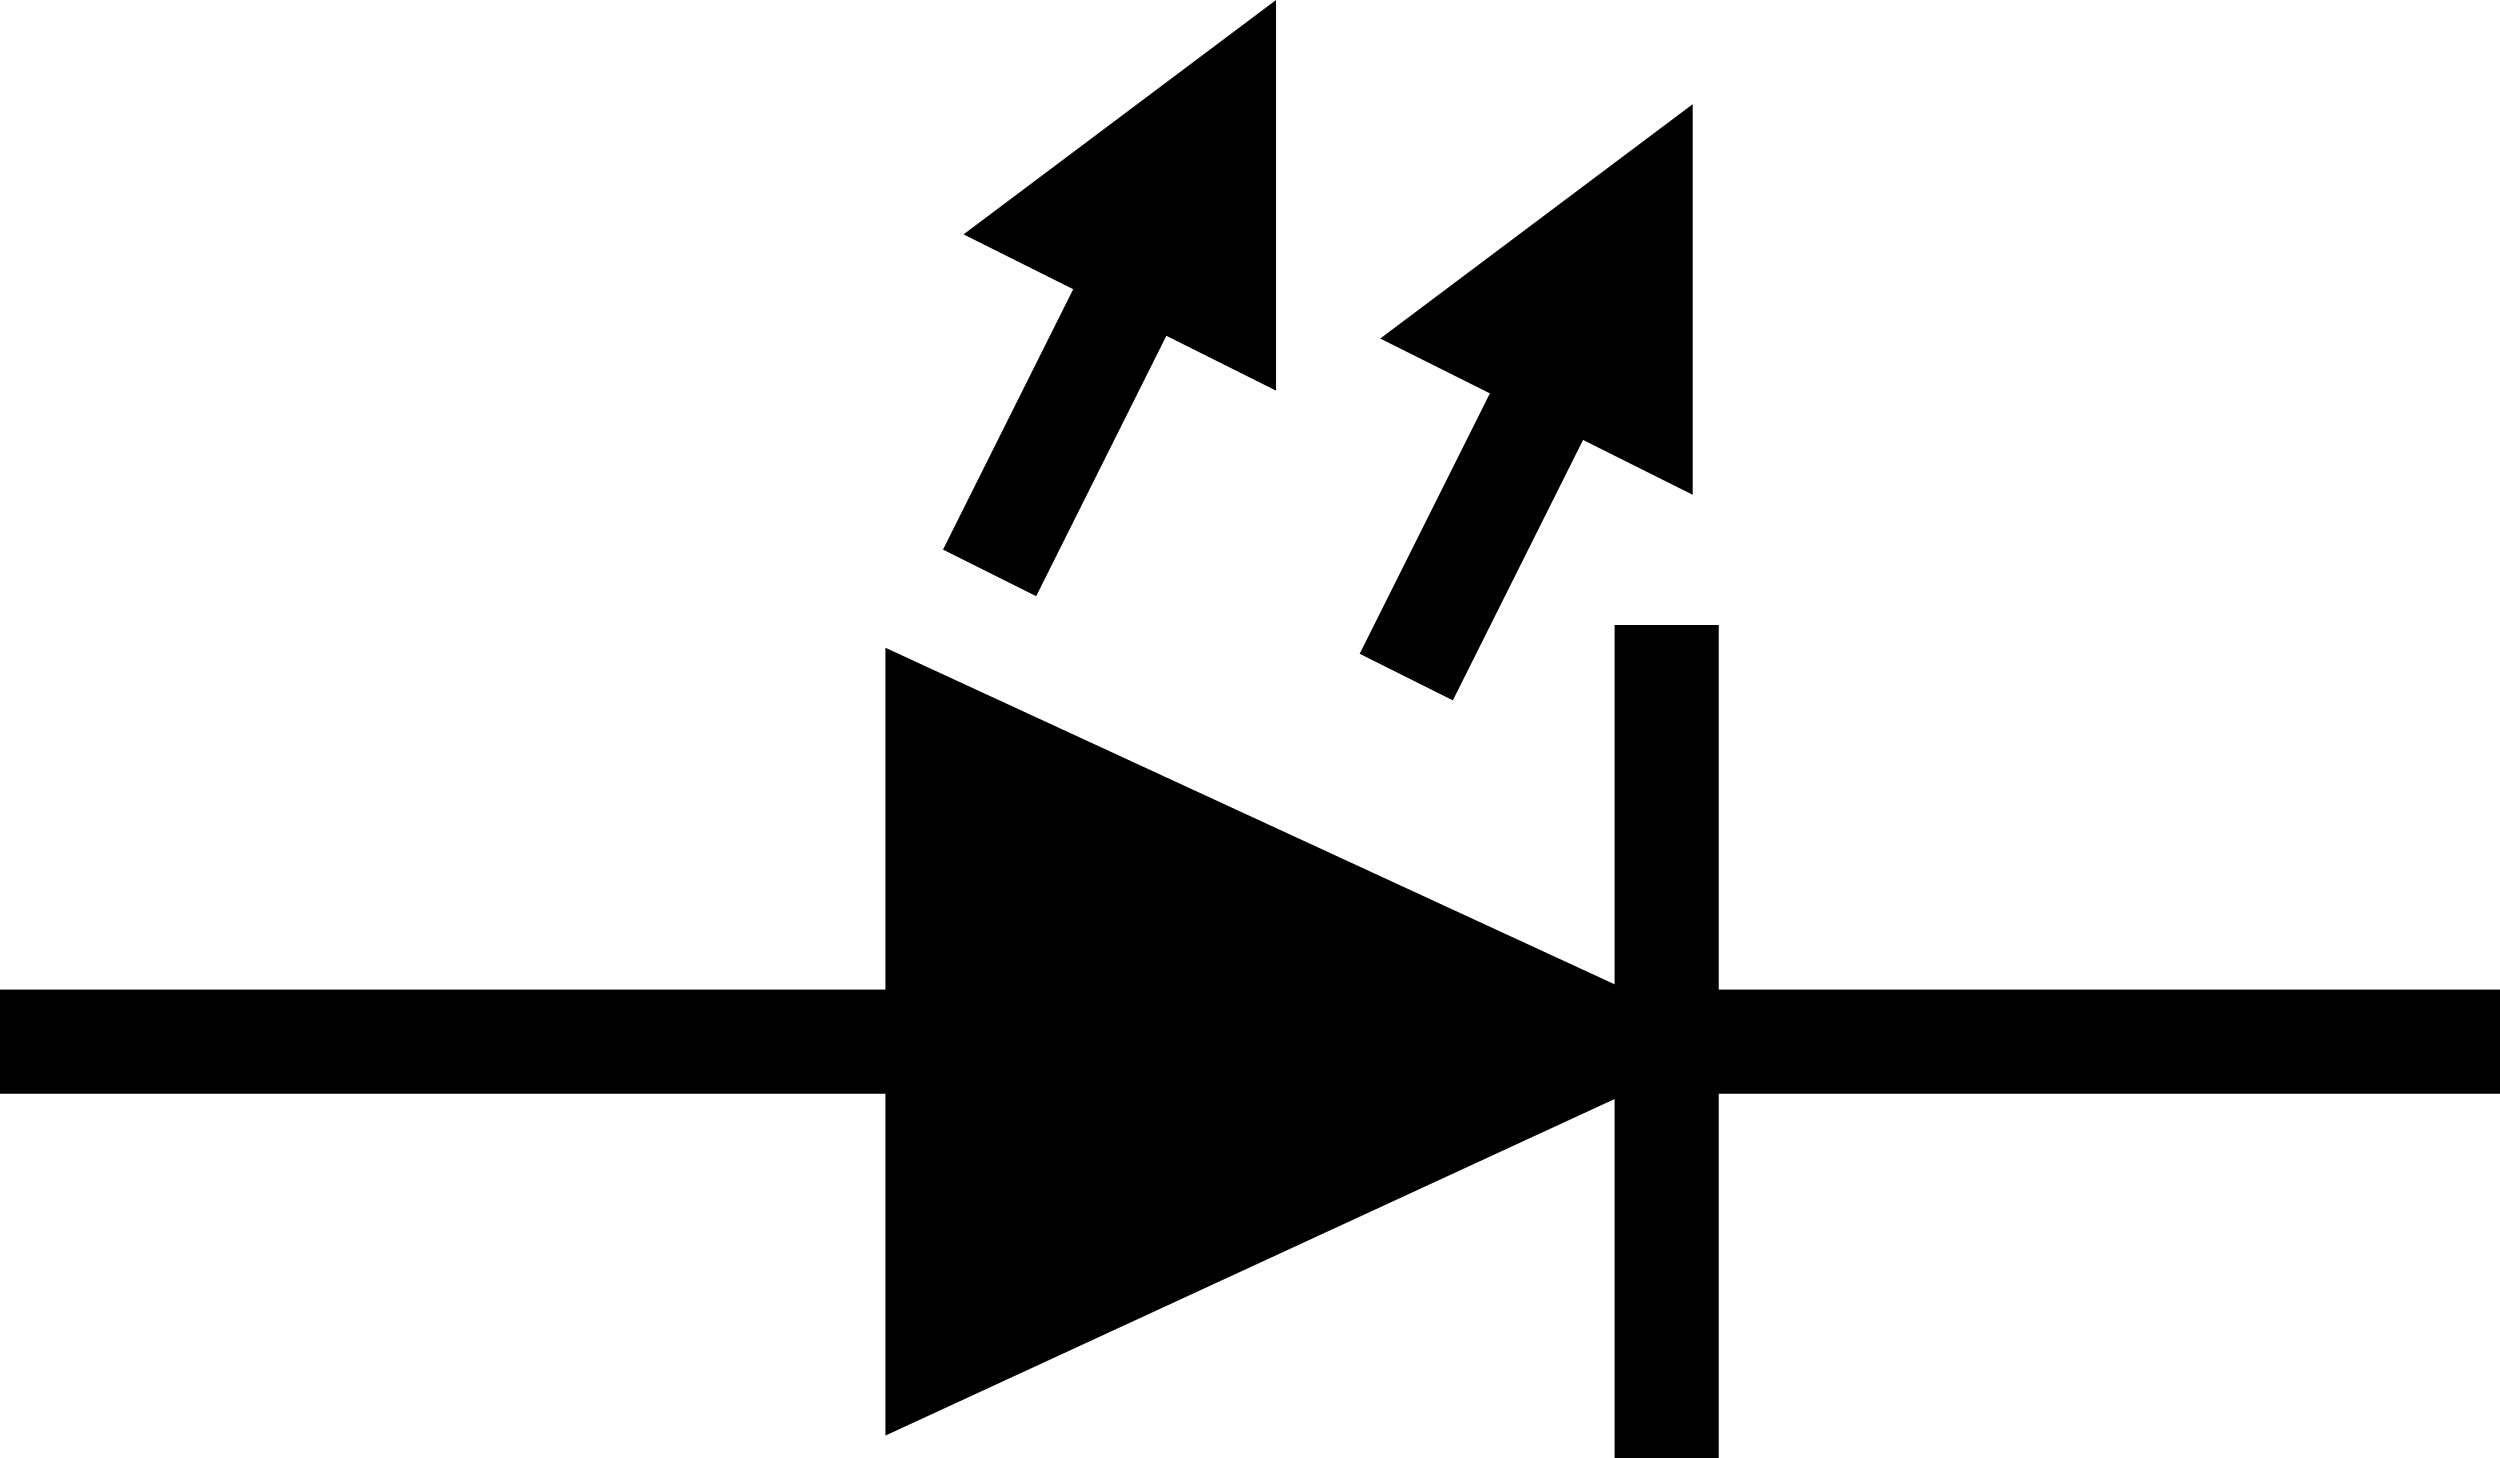 <?xml version="1.0" encoding="utf-8"?>
<!-- Generator: Adobe Illustrator 16.0.0, SVG Export Plug-In . SVG Version: 6.00 Build 0)  -->
<!DOCTYPE svg PUBLIC "-//W3C//DTD SVG 1.1//EN" "http://www.w3.org/Graphics/SVG/1.1/DTD/svg11.dtd">
<svg version="1.1" id="Layer_1" xmlns:sketch="http://www.bohemiancoding.com/sketch/ns"
	 xmlns="http://www.w3.org/2000/svg" xmlns:xlink="http://www.w3.org/1999/xlink" x="0px" y="0px" width="48px" height="28px"
	 viewBox="0 0 48 28" enable-background="new 0 0 48 28" xml:space="preserve">
<g id="Group" transform="translate(112, 8)" sketch:type="MSShapeGroup">
</g>
<g id="Shape_72_" transform="translate(80, 868)" sketch:type="MSShapeGroup">
	<path stroke="#000000" stroke-width="2" d="M-80-848h48"/>
	<path stroke="#000000" stroke-width="2" d="M-49-848l-13-6v12L-49-848"/>
	<path stroke="#000000" stroke-width="2" d="M-48-856v16"/>
	<path stroke="#000000" stroke-width="2" d="M-61-857l4.5-9"/>
	<path d="M-55.5-868v7.5l-6-3l0,0L-55.5-868L-55.5-868z"/>
	<path stroke="#000000" stroke-width="2" d="M-53-855l4.5-9"/>
	<path d="M-47.5-866v7.5l-6-3l0,0L-47.5-866L-47.5-866z"/>
</g>
</svg>

